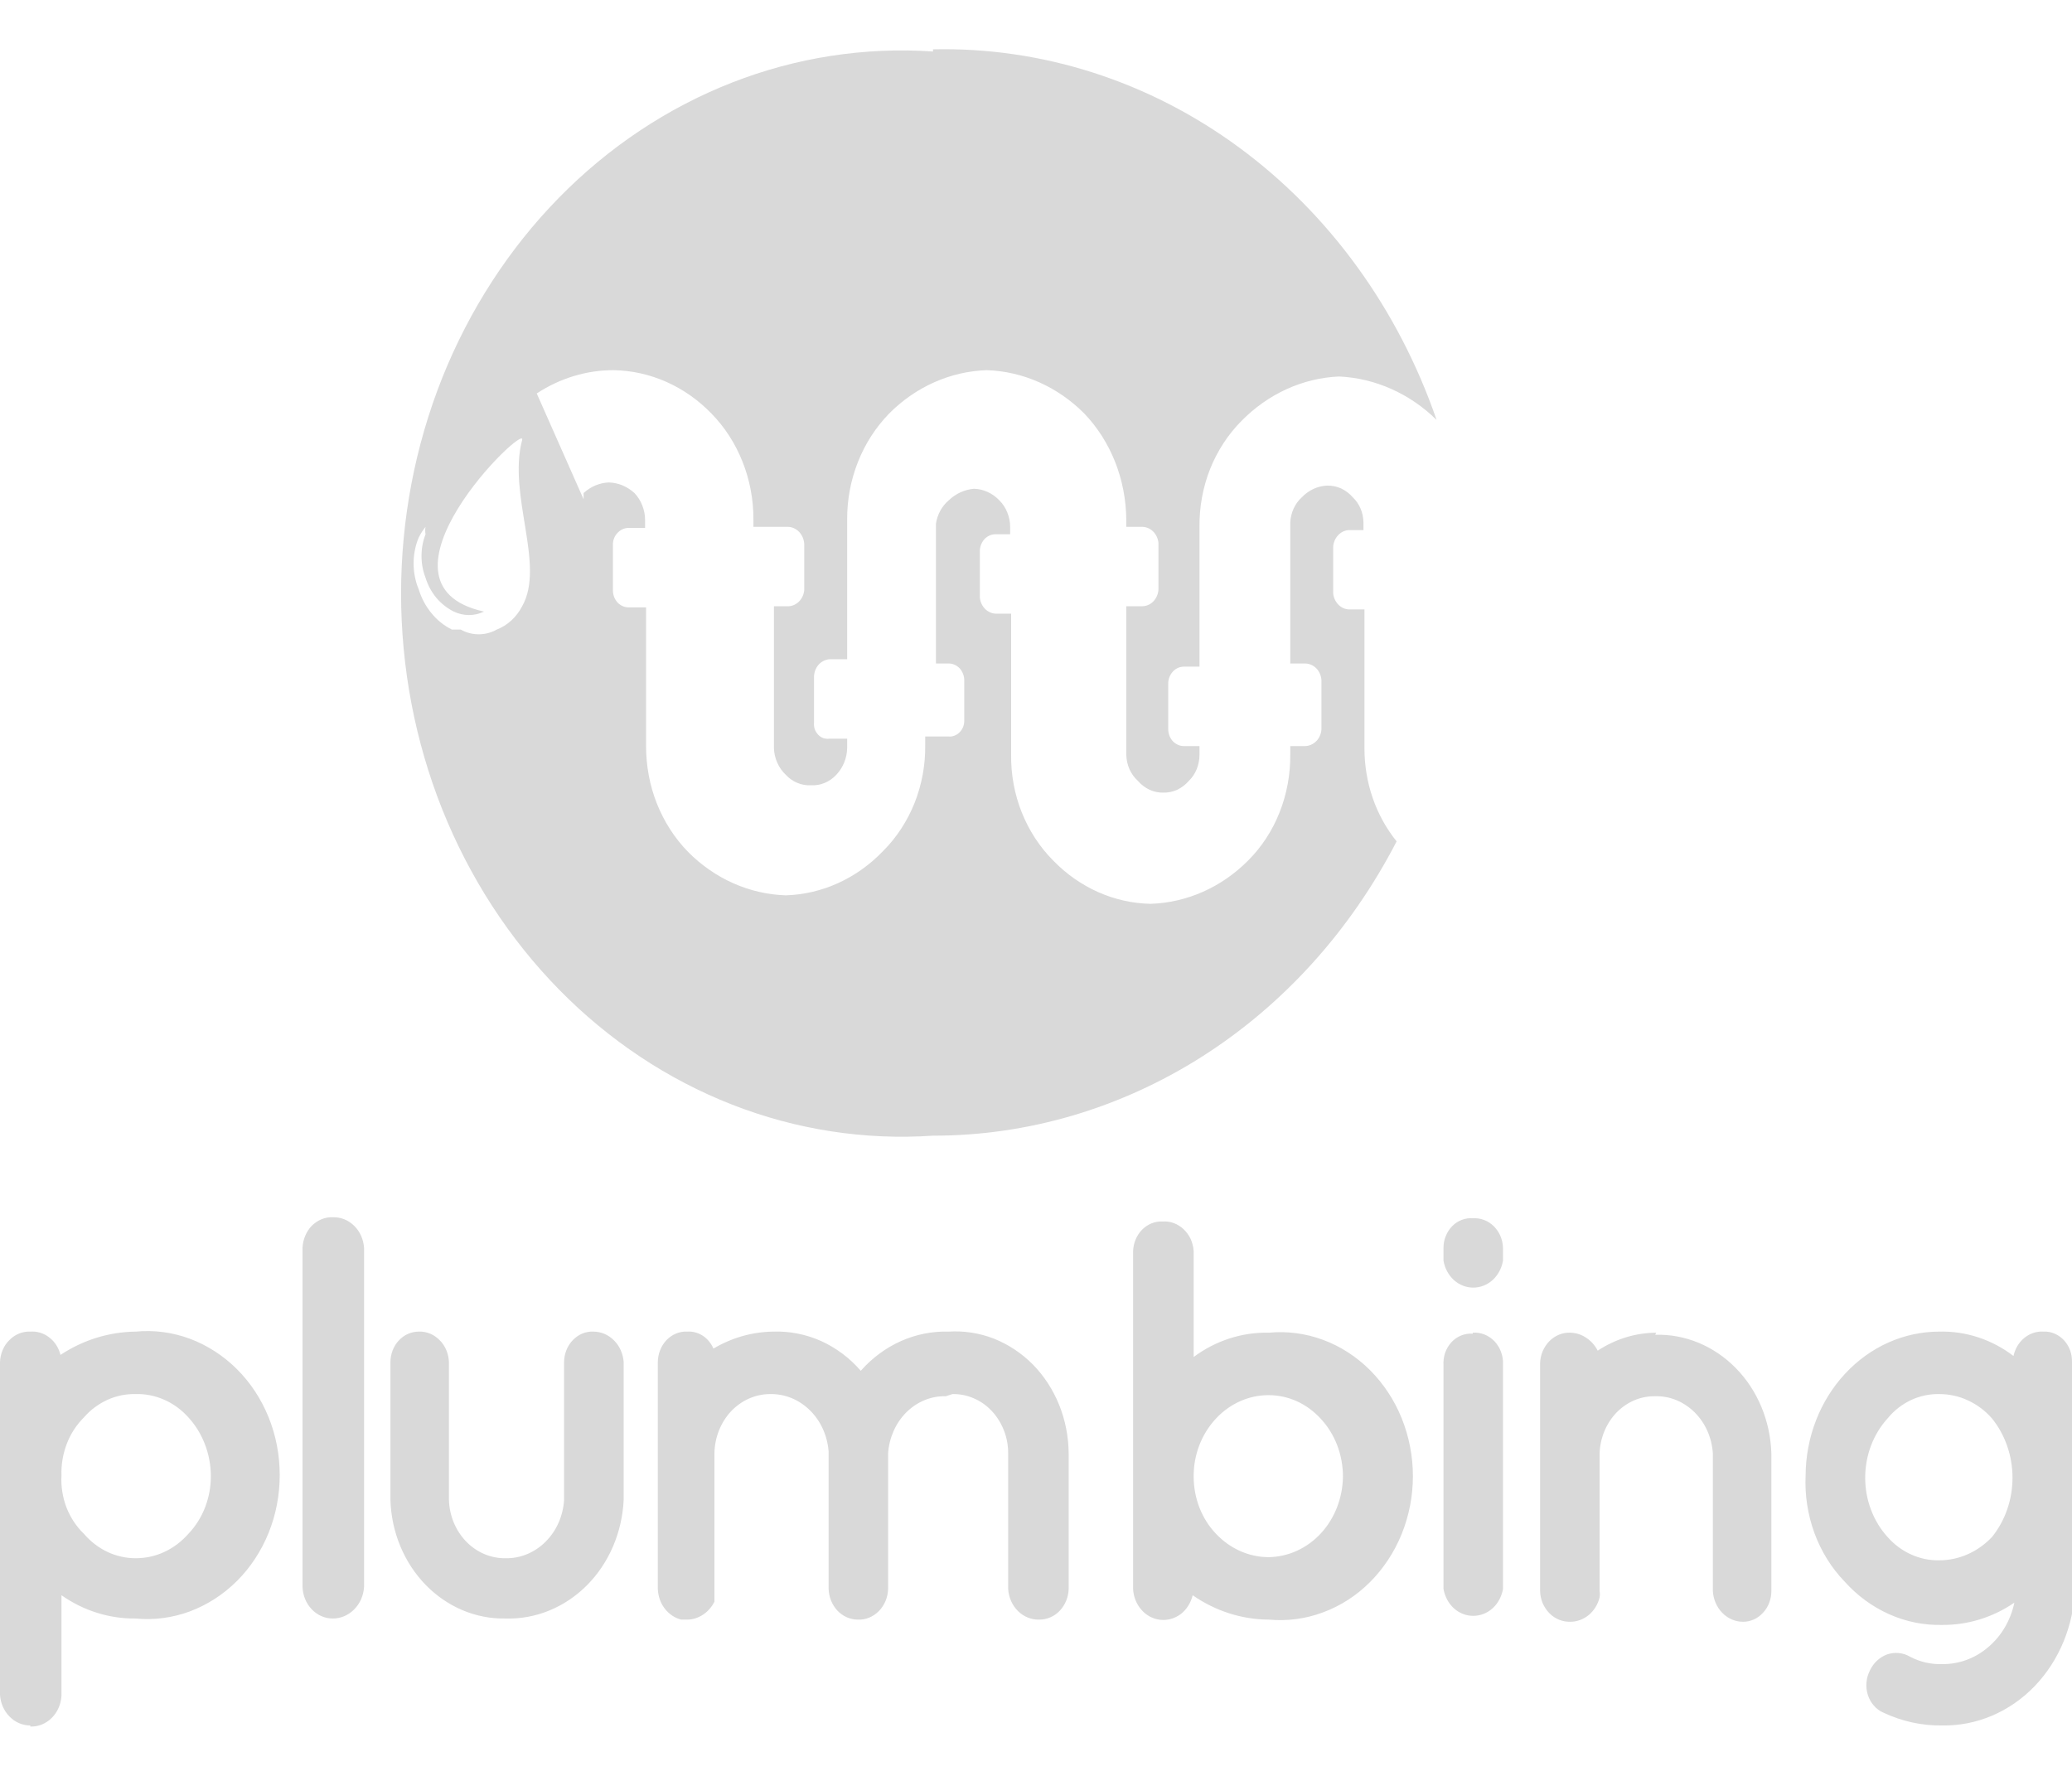 <svg width="21" height="18" viewBox="0 0 21 18" fill="none" xmlns="http://www.w3.org/2000/svg">
<g clip-path="url(#clip0_275_232)">
<path fill-rule="evenodd" clip-rule="evenodd" d="M9.456 0.5C10.561 0.475 11.646 0.823 12.56 1.496C13.474 2.169 14.173 3.134 14.56 4.256C14.288 3.989 13.938 3.833 13.571 3.816C13.202 3.832 12.851 3.993 12.582 4.267C12.446 4.404 12.338 4.57 12.264 4.755C12.191 4.94 12.155 5.139 12.157 5.34V6.242V6.757H11.999C11.957 6.757 11.916 6.775 11.887 6.807C11.857 6.84 11.84 6.883 11.84 6.929V7.39C11.84 7.414 11.845 7.437 11.853 7.459C11.862 7.48 11.874 7.5 11.89 7.516C11.906 7.532 11.925 7.544 11.945 7.552C11.965 7.56 11.987 7.563 12.008 7.562H12.157V7.648C12.157 7.698 12.148 7.748 12.129 7.795C12.111 7.841 12.083 7.882 12.048 7.916C12.015 7.954 11.975 7.984 11.931 8.005C11.887 8.025 11.839 8.035 11.791 8.034C11.743 8.035 11.695 8.025 11.651 8.005C11.607 7.984 11.567 7.954 11.534 7.916C11.497 7.883 11.468 7.842 11.447 7.796C11.427 7.75 11.416 7.699 11.415 7.648V6.145H11.573C11.616 6.145 11.658 6.128 11.689 6.096C11.72 6.064 11.739 6.02 11.741 5.974V5.501C11.736 5.457 11.717 5.416 11.686 5.386C11.655 5.356 11.615 5.34 11.573 5.34H11.415V5.265C11.413 5.065 11.375 4.867 11.302 4.682C11.229 4.498 11.123 4.331 10.99 4.192C10.72 3.92 10.368 3.764 10.001 3.752V3.752C9.633 3.764 9.281 3.92 9.011 4.192C8.877 4.33 8.769 4.496 8.696 4.681C8.623 4.865 8.585 5.064 8.586 5.265V6.177V6.682H8.408C8.365 6.685 8.325 6.705 8.295 6.739C8.266 6.773 8.25 6.818 8.25 6.864V7.326C8.248 7.348 8.251 7.371 8.258 7.392C8.266 7.413 8.278 7.432 8.293 7.448C8.308 7.463 8.326 7.475 8.346 7.482C8.366 7.488 8.387 7.49 8.408 7.487H8.586V7.583C8.584 7.685 8.544 7.781 8.477 7.852C8.444 7.888 8.403 7.917 8.359 7.935C8.315 7.954 8.267 7.962 8.22 7.959V7.959C8.173 7.962 8.125 7.954 8.081 7.935C8.036 7.917 7.996 7.888 7.963 7.852C7.927 7.818 7.898 7.777 7.878 7.731C7.857 7.685 7.846 7.635 7.844 7.583V6.145H7.983C8.024 6.146 8.064 6.129 8.095 6.1C8.126 6.07 8.146 6.029 8.151 5.984V5.512C8.148 5.466 8.129 5.422 8.098 5.39C8.067 5.358 8.025 5.34 7.983 5.34H7.636V5.265C7.637 5.064 7.599 4.865 7.526 4.681C7.453 4.496 7.346 4.33 7.211 4.192C6.944 3.916 6.591 3.759 6.222 3.752V3.752C5.946 3.751 5.676 3.833 5.44 3.988L5.915 5.061C5.915 5.061 5.915 5.061 5.915 4.997C5.988 4.931 6.078 4.893 6.172 4.89V4.89C6.267 4.893 6.357 4.931 6.43 4.997C6.464 5.033 6.492 5.076 6.51 5.124C6.529 5.172 6.539 5.224 6.538 5.276V5.351H6.37C6.33 5.351 6.291 5.368 6.262 5.398C6.232 5.427 6.214 5.468 6.212 5.512V5.984C6.212 6.007 6.216 6.029 6.224 6.05C6.232 6.071 6.244 6.09 6.258 6.106C6.273 6.122 6.29 6.134 6.31 6.143C6.329 6.152 6.349 6.156 6.37 6.156H6.548V7.562C6.548 7.763 6.585 7.962 6.658 8.146C6.732 8.331 6.839 8.497 6.974 8.635C7.244 8.907 7.595 9.063 7.963 9.075V9.075C8.333 9.064 8.686 8.903 8.952 8.624C9.088 8.488 9.196 8.322 9.27 8.137C9.343 7.952 9.38 7.752 9.377 7.551V7.465H9.615C9.635 7.467 9.655 7.464 9.675 7.456C9.694 7.449 9.711 7.437 9.726 7.422C9.741 7.407 9.753 7.389 9.761 7.369C9.769 7.348 9.773 7.326 9.773 7.304V6.897C9.773 6.851 9.756 6.807 9.727 6.775C9.697 6.743 9.657 6.725 9.615 6.725H9.486V5.308C9.5 5.215 9.546 5.13 9.615 5.072C9.686 5.003 9.777 4.962 9.872 4.954C9.968 4.957 10.06 4.999 10.129 5.072C10.163 5.106 10.191 5.148 10.209 5.194C10.228 5.24 10.238 5.29 10.238 5.34V5.415H10.099C10.079 5.414 10.058 5.417 10.038 5.424C10.018 5.432 10 5.443 9.984 5.458C9.969 5.473 9.956 5.491 9.947 5.512C9.938 5.532 9.932 5.554 9.931 5.576V6.059C9.936 6.104 9.956 6.145 9.987 6.175C10.018 6.204 10.058 6.221 10.099 6.22H10.248V7.648C10.245 7.849 10.282 8.049 10.355 8.233C10.429 8.418 10.537 8.584 10.673 8.721C10.94 8.997 11.293 9.154 11.662 9.161C12.03 9.149 12.382 8.993 12.651 8.721C12.788 8.584 12.896 8.418 12.969 8.233C13.042 8.049 13.079 7.849 13.077 7.648V7.562H13.225C13.268 7.562 13.309 7.544 13.341 7.512C13.372 7.48 13.391 7.437 13.393 7.39V6.897C13.391 6.85 13.372 6.806 13.341 6.774C13.309 6.742 13.268 6.725 13.225 6.725H13.077V5.297C13.079 5.248 13.091 5.199 13.111 5.155C13.131 5.111 13.16 5.071 13.195 5.04C13.265 4.967 13.356 4.925 13.453 4.922V4.922C13.501 4.921 13.548 4.931 13.593 4.951C13.637 4.972 13.677 5.002 13.71 5.04C13.744 5.072 13.771 5.111 13.79 5.156C13.809 5.2 13.818 5.249 13.819 5.297V5.373H13.68C13.637 5.372 13.596 5.39 13.565 5.422C13.533 5.454 13.514 5.498 13.512 5.544V6.016C13.517 6.061 13.537 6.102 13.568 6.132C13.599 6.162 13.639 6.178 13.68 6.177H13.829V7.583C13.828 7.931 13.944 8.267 14.155 8.528C13.687 9.434 13.005 10.188 12.179 10.712C11.353 11.236 10.413 11.512 9.456 11.511C8.765 11.558 8.071 11.451 7.419 11.196C6.767 10.941 6.17 10.544 5.665 10.029C5.16 9.514 4.758 8.893 4.482 8.203C4.207 7.512 4.065 6.768 4.065 6.016C4.065 5.265 4.207 4.521 4.482 3.83C4.758 3.14 5.16 2.519 5.665 2.004C6.17 1.489 6.767 1.092 7.419 0.837C8.071 0.582 8.765 0.475 9.456 0.522V0.5ZM4.669 6.381C4.726 6.413 4.788 6.429 4.852 6.429C4.915 6.429 4.978 6.413 5.035 6.381C5.144 6.339 5.235 6.255 5.292 6.145C5.529 5.727 5.144 5.018 5.292 4.46C5.341 4.267 3.64 5.92 4.906 6.199C4.858 6.222 4.806 6.234 4.753 6.234C4.7 6.234 4.648 6.222 4.6 6.199C4.533 6.166 4.473 6.119 4.423 6.06C4.374 6.001 4.336 5.931 4.313 5.856C4.286 5.786 4.272 5.711 4.272 5.636C4.272 5.56 4.286 5.485 4.313 5.415C4.308 5.391 4.308 5.365 4.313 5.34C4.286 5.374 4.263 5.409 4.244 5.448C4.209 5.53 4.192 5.62 4.192 5.711C4.192 5.801 4.209 5.891 4.244 5.974C4.271 6.063 4.315 6.145 4.373 6.215C4.43 6.286 4.501 6.342 4.58 6.381H4.669Z" fill="#D9D9D9"/>
<path d="M0.307 17.5C0.386 17.503 0.464 17.472 0.523 17.414C0.582 17.356 0.618 17.275 0.623 17.189V16.169C0.847 16.326 1.108 16.408 1.375 16.405C1.561 16.423 1.748 16.398 1.924 16.333C2.1 16.267 2.262 16.163 2.4 16.026C2.537 15.89 2.647 15.723 2.722 15.538C2.797 15.353 2.835 15.153 2.835 14.951C2.835 14.749 2.797 14.549 2.722 14.364C2.647 14.179 2.537 14.012 2.4 13.876C2.262 13.739 2.1 13.635 1.924 13.569C1.748 13.504 1.561 13.479 1.375 13.497C1.106 13.5 0.843 13.581 0.613 13.733C0.595 13.661 0.555 13.598 0.499 13.556C0.443 13.512 0.375 13.492 0.307 13.497C0.268 13.495 0.229 13.502 0.192 13.517C0.156 13.532 0.122 13.555 0.094 13.584C0.065 13.612 0.042 13.647 0.026 13.686C0.01 13.724 0.001 13.766 0 13.808V14.956V17.178C0.005 17.262 0.04 17.342 0.097 17.399C0.153 17.457 0.229 17.489 0.307 17.489V17.5ZM0.851 14.366C0.918 14.289 1 14.229 1.09 14.188C1.18 14.147 1.277 14.128 1.375 14.13C1.474 14.127 1.573 14.147 1.665 14.188C1.757 14.228 1.84 14.289 1.909 14.366C2.053 14.523 2.135 14.735 2.137 14.956C2.138 15.066 2.118 15.176 2.079 15.277C2.04 15.379 1.982 15.47 1.909 15.547C1.84 15.625 1.757 15.688 1.666 15.73C1.574 15.773 1.475 15.794 1.375 15.794C1.277 15.794 1.179 15.772 1.089 15.73C0.999 15.687 0.918 15.625 0.851 15.547C0.774 15.473 0.714 15.382 0.674 15.28C0.635 15.178 0.617 15.067 0.623 14.956C0.619 14.846 0.638 14.736 0.677 14.634C0.716 14.532 0.776 14.441 0.851 14.366V14.366ZM3.066 12.649V16.083C3.069 16.17 3.102 16.252 3.16 16.312C3.217 16.372 3.293 16.405 3.373 16.405C3.454 16.405 3.531 16.372 3.59 16.312C3.649 16.253 3.685 16.171 3.69 16.083V12.649C3.684 12.563 3.649 12.482 3.589 12.424C3.53 12.366 3.453 12.335 3.373 12.338C3.334 12.336 3.295 12.343 3.259 12.358C3.222 12.373 3.189 12.396 3.16 12.424C3.132 12.453 3.109 12.488 3.093 12.527C3.077 12.565 3.068 12.607 3.066 12.649V12.649ZM6.321 15.203V13.808C6.316 13.724 6.281 13.644 6.224 13.587C6.167 13.529 6.092 13.497 6.014 13.497C5.976 13.495 5.937 13.502 5.901 13.517C5.865 13.532 5.833 13.555 5.805 13.584C5.777 13.613 5.755 13.648 5.74 13.686C5.725 13.725 5.717 13.766 5.717 13.808V13.808V15.203C5.707 15.366 5.64 15.517 5.529 15.627C5.419 15.737 5.274 15.797 5.124 15.794C4.976 15.796 4.833 15.736 4.726 15.626C4.618 15.515 4.555 15.364 4.55 15.203V13.808C4.549 13.766 4.54 13.724 4.524 13.686C4.508 13.647 4.485 13.612 4.456 13.584C4.428 13.555 4.394 13.532 4.358 13.517C4.321 13.502 4.282 13.495 4.244 13.497C4.167 13.497 4.094 13.53 4.041 13.588C3.987 13.646 3.957 13.726 3.957 13.808V15.203C3.967 15.53 4.095 15.839 4.314 16.064C4.532 16.288 4.823 16.411 5.124 16.405C5.429 16.414 5.724 16.293 5.948 16.069C6.172 15.844 6.305 15.534 6.321 15.203V15.203ZM9.654 14.13C9.728 14.129 9.801 14.143 9.869 14.173C9.938 14.202 10 14.246 10.052 14.302C10.105 14.358 10.146 14.425 10.175 14.499C10.204 14.572 10.218 14.651 10.218 14.731V16.105C10.223 16.191 10.259 16.272 10.318 16.33C10.377 16.388 10.455 16.419 10.535 16.416C10.612 16.416 10.686 16.384 10.741 16.326C10.796 16.267 10.829 16.188 10.831 16.105V14.731C10.83 14.562 10.797 14.395 10.735 14.24C10.672 14.085 10.582 13.946 10.468 13.83C10.354 13.715 10.219 13.626 10.073 13.568C9.926 13.511 9.77 13.487 9.615 13.497C9.449 13.492 9.284 13.525 9.131 13.593C8.977 13.662 8.839 13.764 8.724 13.894C8.611 13.763 8.472 13.66 8.319 13.591C8.165 13.523 8 13.491 7.834 13.497C7.623 13.5 7.416 13.559 7.231 13.669C7.207 13.614 7.169 13.569 7.122 13.538C7.074 13.508 7.019 13.493 6.964 13.497C6.925 13.495 6.887 13.502 6.851 13.517C6.815 13.532 6.782 13.555 6.754 13.584C6.727 13.613 6.705 13.648 6.69 13.686C6.675 13.725 6.667 13.766 6.667 13.808V14.731V16.105C6.67 16.178 6.694 16.248 6.737 16.304C6.78 16.36 6.839 16.4 6.904 16.416C6.904 16.416 6.904 16.416 6.964 16.416C7.021 16.416 7.077 16.398 7.125 16.366C7.174 16.334 7.214 16.288 7.241 16.234V16.234V14.731C7.243 14.571 7.304 14.418 7.409 14.305C7.515 14.193 7.657 14.13 7.805 14.13C7.953 14.127 8.097 14.185 8.207 14.293C8.317 14.4 8.385 14.549 8.398 14.71V16.105C8.401 16.188 8.433 16.267 8.488 16.326C8.544 16.384 8.618 16.416 8.695 16.416V16.416C8.734 16.418 8.773 16.411 8.809 16.396C8.846 16.381 8.879 16.358 8.908 16.329C8.936 16.3 8.959 16.266 8.975 16.227C8.991 16.189 9 16.147 9.001 16.105V14.731C9.012 14.572 9.078 14.423 9.186 14.315C9.295 14.207 9.438 14.148 9.585 14.152L9.654 14.13ZM11.484 16.105C11.488 16.184 11.518 16.26 11.569 16.317C11.619 16.375 11.687 16.41 11.76 16.418C11.833 16.426 11.906 16.405 11.967 16.36C12.027 16.314 12.069 16.246 12.088 16.169C12.318 16.329 12.586 16.415 12.859 16.416C13.045 16.433 13.232 16.409 13.408 16.343C13.585 16.278 13.747 16.174 13.884 16.037C14.021 15.9 14.131 15.734 14.206 15.549C14.281 15.364 14.32 15.164 14.32 14.962C14.32 14.76 14.281 14.56 14.206 14.374C14.131 14.189 14.021 14.023 13.884 13.886C13.747 13.75 13.585 13.645 13.408 13.58C13.232 13.515 13.045 13.49 12.859 13.508C12.588 13.502 12.322 13.588 12.098 13.754V12.681C12.095 12.639 12.085 12.598 12.068 12.559C12.05 12.521 12.026 12.488 11.997 12.46C11.967 12.432 11.933 12.41 11.896 12.397C11.859 12.383 11.82 12.378 11.781 12.381C11.743 12.379 11.706 12.386 11.67 12.4C11.635 12.415 11.603 12.436 11.575 12.464C11.548 12.492 11.525 12.526 11.51 12.563C11.494 12.6 11.486 12.64 11.484 12.681V14.999V16.105ZM12.325 14.377C12.468 14.225 12.659 14.14 12.859 14.141C13.056 14.141 13.244 14.226 13.383 14.377C13.456 14.454 13.513 14.546 13.552 14.647C13.591 14.748 13.611 14.857 13.611 14.967C13.608 15.183 13.528 15.389 13.388 15.541C13.248 15.693 13.058 15.78 12.859 15.783C12.659 15.783 12.468 15.698 12.325 15.547C12.253 15.472 12.196 15.382 12.157 15.282C12.118 15.182 12.098 15.075 12.098 14.967C12.097 14.857 12.117 14.748 12.156 14.647C12.195 14.546 12.253 14.454 12.325 14.377V14.377ZM14.927 13.518C14.887 13.515 14.847 13.521 14.81 13.536C14.772 13.551 14.738 13.575 14.71 13.605C14.682 13.636 14.66 13.673 14.646 13.713C14.633 13.754 14.627 13.797 14.63 13.84V16.105C14.643 16.181 14.68 16.251 14.735 16.301C14.79 16.351 14.86 16.378 14.931 16.378C15.003 16.378 15.073 16.351 15.128 16.301C15.183 16.251 15.22 16.181 15.233 16.105V13.829C15.235 13.786 15.228 13.742 15.213 13.702C15.198 13.661 15.175 13.625 15.146 13.594C15.117 13.564 15.083 13.541 15.045 13.526C15.007 13.511 14.967 13.505 14.927 13.508V13.518ZM15.233 12.649C15.232 12.607 15.223 12.566 15.207 12.528C15.191 12.49 15.167 12.456 15.139 12.428C15.11 12.4 15.077 12.378 15.04 12.365C15.004 12.351 14.965 12.346 14.927 12.348C14.889 12.345 14.85 12.351 14.814 12.365C14.778 12.379 14.746 12.4 14.718 12.428C14.69 12.457 14.668 12.491 14.653 12.529C14.637 12.567 14.63 12.608 14.63 12.649V12.778C14.643 12.854 14.68 12.924 14.735 12.974C14.79 13.024 14.86 13.051 14.931 13.051C15.003 13.051 15.073 13.024 15.128 12.974C15.183 12.924 15.22 12.854 15.233 12.778V12.649ZM16.786 13.508C16.577 13.509 16.372 13.572 16.193 13.69C16.165 13.636 16.125 13.591 16.076 13.559C16.028 13.527 15.973 13.509 15.916 13.508C15.877 13.506 15.838 13.513 15.801 13.528C15.765 13.543 15.731 13.565 15.703 13.594C15.674 13.623 15.652 13.658 15.635 13.696C15.619 13.735 15.61 13.777 15.609 13.819V14.731V16.126C15.61 16.169 15.619 16.21 15.635 16.249C15.652 16.287 15.674 16.322 15.703 16.351C15.731 16.38 15.765 16.402 15.801 16.417C15.838 16.432 15.877 16.439 15.916 16.438C15.983 16.438 16.049 16.413 16.103 16.369C16.156 16.324 16.195 16.262 16.212 16.191C16.216 16.169 16.216 16.148 16.212 16.126V16.126V14.731C16.218 14.573 16.28 14.425 16.385 14.316C16.491 14.208 16.631 14.149 16.776 14.152C16.924 14.148 17.066 14.207 17.175 14.315C17.284 14.423 17.35 14.572 17.36 14.731V16.126C17.365 16.211 17.399 16.29 17.456 16.348C17.513 16.406 17.588 16.438 17.666 16.438C17.743 16.438 17.816 16.405 17.869 16.346C17.923 16.288 17.953 16.209 17.953 16.126V14.731C17.943 14.403 17.814 14.092 17.593 13.867C17.372 13.642 17.079 13.52 16.776 13.529L16.786 13.508ZM21 14.967V13.808C21.001 13.767 20.995 13.726 20.981 13.687C20.967 13.649 20.946 13.614 20.919 13.585C20.892 13.556 20.86 13.533 20.825 13.518C20.789 13.502 20.751 13.495 20.713 13.497C20.643 13.492 20.575 13.514 20.518 13.56C20.462 13.605 20.423 13.67 20.407 13.744C20.187 13.576 19.923 13.49 19.655 13.497C19.297 13.497 18.954 13.65 18.7 13.924C18.446 14.197 18.302 14.568 18.3 14.956C18.291 15.156 18.322 15.354 18.39 15.54C18.458 15.725 18.562 15.892 18.695 16.03C18.823 16.173 18.977 16.286 19.148 16.362C19.318 16.438 19.5 16.474 19.684 16.47V16.47C19.943 16.472 20.197 16.394 20.416 16.244C20.378 16.423 20.285 16.582 20.151 16.695C20.018 16.809 19.854 16.869 19.684 16.867C19.572 16.871 19.459 16.845 19.358 16.792C19.323 16.771 19.285 16.759 19.245 16.755C19.206 16.751 19.166 16.756 19.128 16.768C19.09 16.782 19.055 16.803 19.025 16.831C18.995 16.858 18.97 16.893 18.952 16.931C18.933 16.969 18.92 17.01 18.917 17.053C18.913 17.096 18.918 17.14 18.931 17.18C18.944 17.221 18.965 17.258 18.993 17.289C19.02 17.32 19.054 17.345 19.091 17.36C19.278 17.448 19.48 17.492 19.684 17.489C20.033 17.495 20.369 17.352 20.621 17.091C20.872 16.83 21.019 16.472 21.03 16.094V15.021L21 14.967ZM20.189 15.579C20.046 15.73 19.854 15.815 19.655 15.815C19.557 15.817 19.46 15.797 19.37 15.756C19.28 15.716 19.198 15.655 19.131 15.579C18.985 15.418 18.904 15.203 18.904 14.978C18.904 14.753 18.985 14.537 19.131 14.377C19.196 14.297 19.277 14.234 19.368 14.191C19.458 14.149 19.556 14.128 19.655 14.13C19.755 14.13 19.854 14.151 19.945 14.194C20.037 14.236 20.12 14.298 20.189 14.377C20.323 14.543 20.397 14.757 20.397 14.978C20.397 15.199 20.323 15.413 20.189 15.579V15.579Z" fill="#D9D9D9"/>
</g>
<defs>
<clipPath id="clip0_275_232">
<rect width="21" height="17" fill="white" transform="translate(0 0.5)"/>
</clipPath>
</defs>
</svg>
